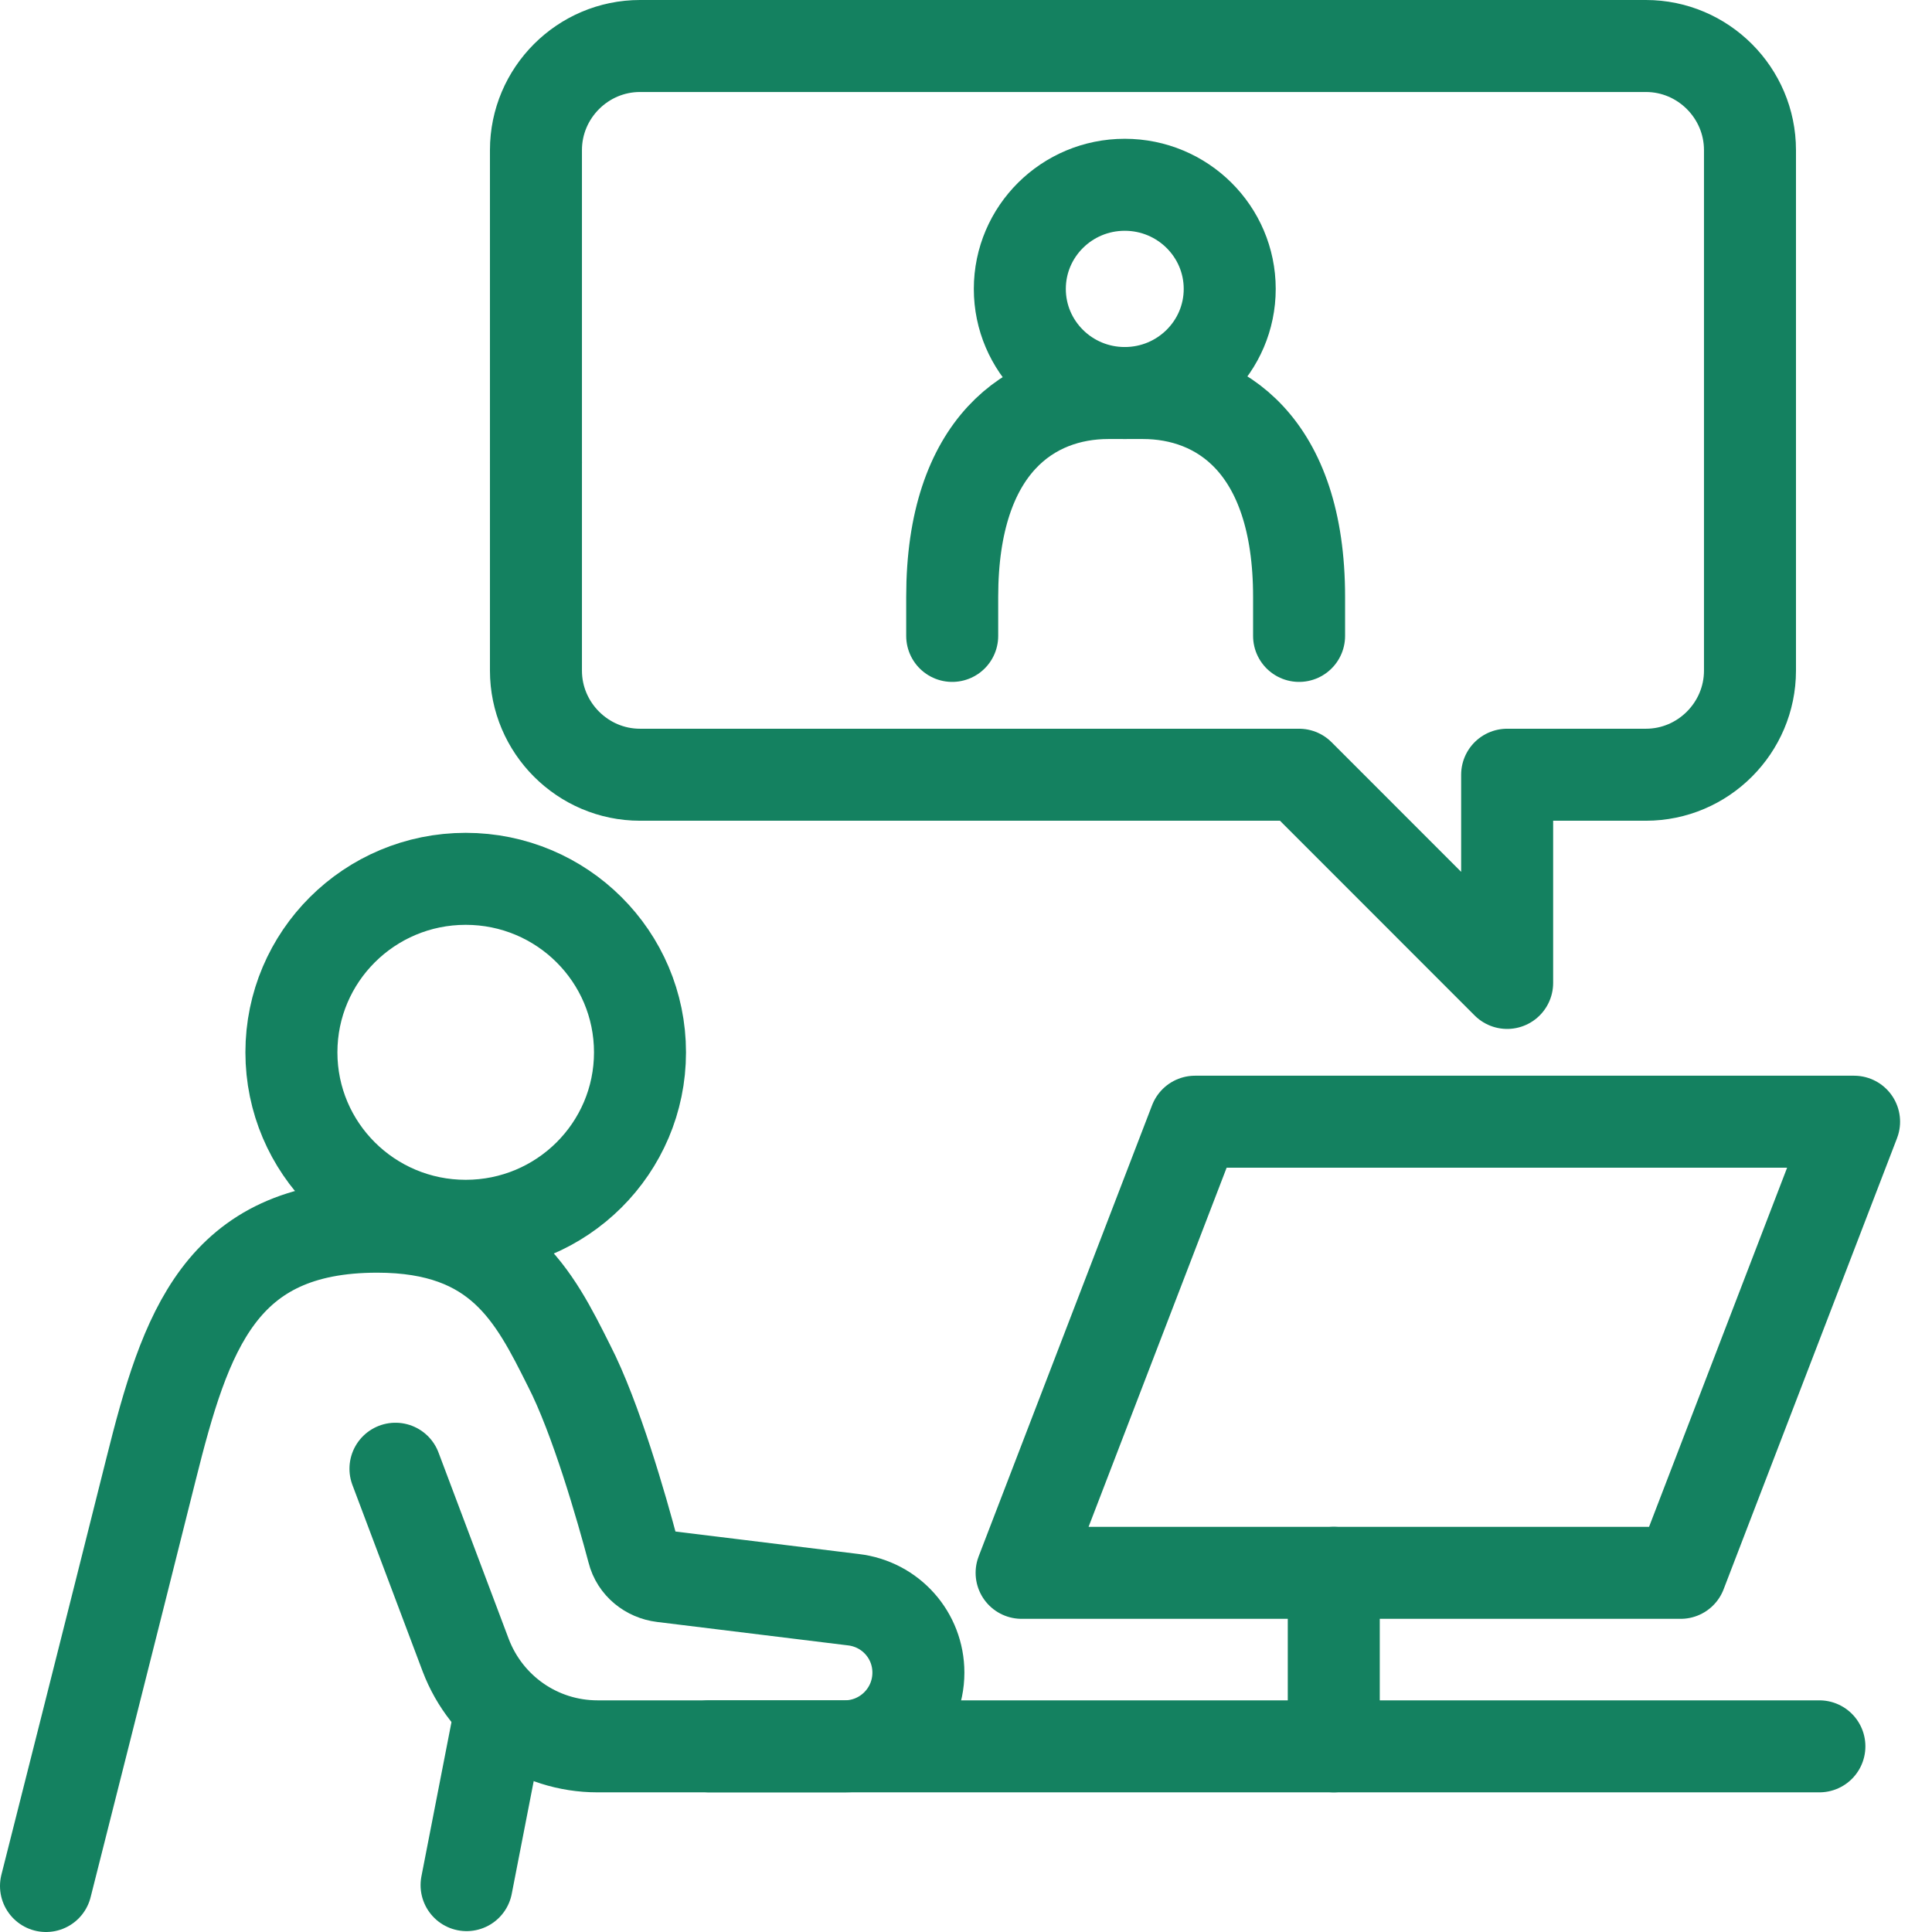 <svg width="42" height="42" viewBox="0 0 42 42" fill="none" xmlns="http://www.w3.org/2000/svg">
<path d="M10.124 26.648C12.217 26.648 13.913 24.96 13.913 22.877C13.913 20.794 12.217 19.105 10.124 19.105C8.031 19.105 6.335 20.794 6.335 22.877C6.335 24.96 8.031 26.648 10.124 26.648Z" stroke="#148160" stroke-width="2" stroke-miterlimit="10" stroke-linecap="round" stroke-linejoin="round"/>
<path d="M8.597 31.929L10.124 35.983C10.577 37.172 11.708 37.964 12.99 37.964H18.362C19.248 37.964 19.965 37.247 19.965 36.361C19.965 35.55 19.362 34.871 18.551 34.776L14.404 34.267C14.102 34.23 13.838 34.022 13.763 33.72C13.518 32.796 12.952 30.816 12.368 29.684C11.614 28.176 10.859 26.667 8.201 26.667C4.789 26.667 4.035 28.93 3.281 31.948C2.527 34.965 1 41 1 41" stroke="#148160" stroke-width="2" stroke-miterlimit="10" stroke-linecap="round" stroke-linejoin="round"/>
<path d="M10.878 37.209L10.143 40.981" stroke="#148160" stroke-width="2" stroke-miterlimit="10" stroke-linecap="round" stroke-linejoin="round"/>
<path d="M15.421 37.964H39.552" stroke="#148160" stroke-width="2" stroke-miterlimit="10" stroke-linecap="round" stroke-linejoin="round"/>
<path d="M24.451 8.544C25.711 8.544 26.733 7.53 26.733 6.281C26.733 5.031 25.711 4.017 24.451 4.017C23.192 4.017 22.17 5.031 22.17 6.281C22.17 7.53 23.192 8.544 24.451 8.544Z" stroke="#148160" stroke-width="2" stroke-miterlimit="10" stroke-linecap="round" stroke-linejoin="round"/>
<path d="M20.7 13.824V12.975C20.7 9.656 22.434 8.544 24.093 8.544H24.847C26.506 8.544 28.241 9.656 28.241 12.975V13.824" stroke="#148160" stroke-width="2" stroke-miterlimit="10" stroke-linecap="round" stroke-linejoin="round"/>
<path d="M11.651 10.052V3.263C11.651 2.018 12.669 1 13.913 1H23.716" stroke="#148160" stroke-width="2" stroke-miterlimit="10" stroke-linecap="round" stroke-linejoin="round"/>
<path d="M11.651 10.052V14.579C11.651 15.823 12.669 16.842 13.913 16.842H28.24L32.764 21.368V16.842H35.781C37.025 16.842 38.043 15.823 38.043 14.579V3.263C38.043 2.018 37.025 1 35.781 1H23.716" stroke="#148160" stroke-width="2" stroke-miterlimit="10" stroke-linecap="round" stroke-linejoin="round"/>
<path d="M22.209 34.192L25.979 24.385H40.306L36.536 34.192H22.209Z" stroke="#148160" stroke-width="2" stroke-miterlimit="10" stroke-linecap="round" stroke-linejoin="round"/>
<path d="M28.995 37.964V34.192" stroke="#148160" stroke-width="2" stroke-miterlimit="10" stroke-linecap="round" stroke-linejoin="round"/>
</svg>
